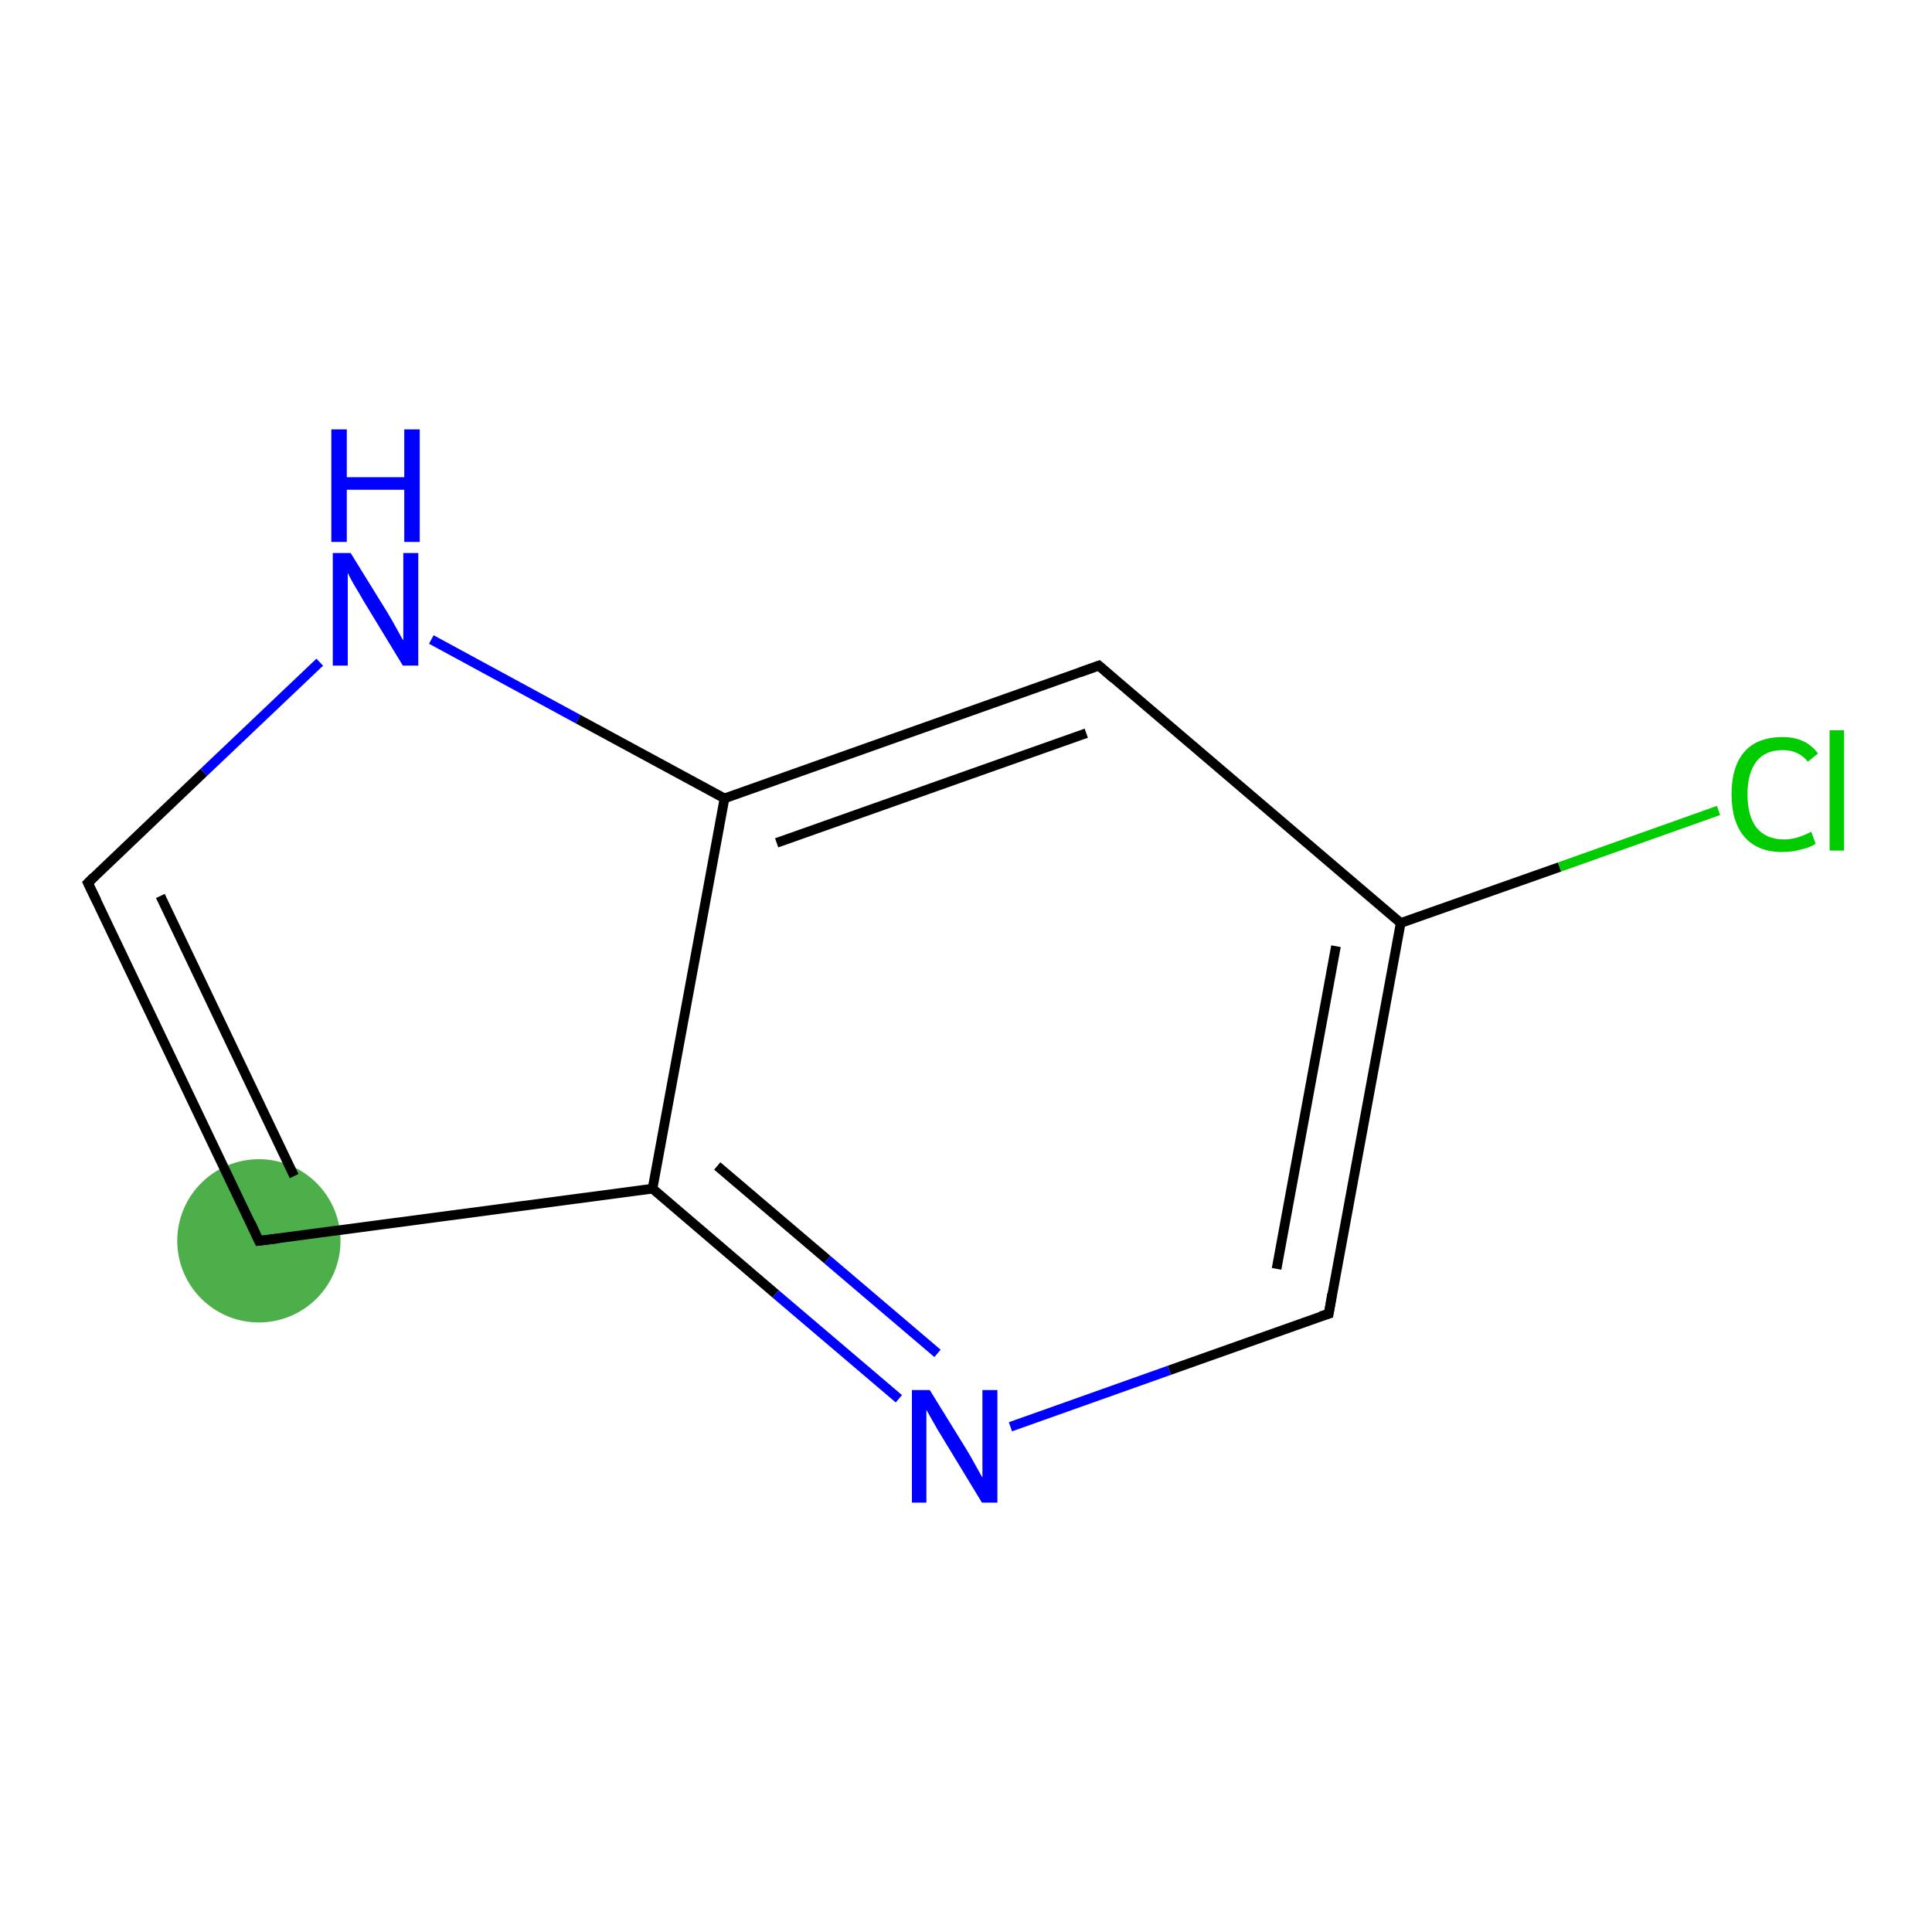 <?xml version='1.0' encoding='iso-8859-1'?>
<svg version='1.1' baseProfile='full'
              xmlns='http://www.w3.org/2000/svg'
                      xmlns:rdkit='http://www.rdkit.org/xml'
                      xmlns:xlink='http://www.w3.org/1999/xlink'
                  xml:space='preserve'
width='400px' height='400px' viewBox='0 0 400 400'>
<!-- END OF HEADER -->
<rect style='opacity:1.0;fill:#FFFFFF;stroke:none' width='400.0' height='400.0' x='0.0' y='0.0'> </rect>
<ellipse cx='53.6' cy='256.9' rx='16.4' ry='16.4' class='atom-6'  style='fill:#4daf4a;fill-rule:evenodd;stroke:#4daf4a;stroke-width:1.0px;stroke-linecap:butt;stroke-linejoin:miter;stroke-opacity:1' />
<path class='bond-0 atom-0 atom-1' d='M 275.1,272.0 L 290.0,191.1' style='fill:none;fill-rule:evenodd;stroke:#000000;stroke-width:2.0px;stroke-linecap:butt;stroke-linejoin:miter;stroke-opacity:1' />
<path class='bond-0 atom-0 atom-1' d='M 264.3,262.7 L 276.6,195.9' style='fill:none;fill-rule:evenodd;stroke:#000000;stroke-width:2.0px;stroke-linecap:butt;stroke-linejoin:miter;stroke-opacity:1' />
<path class='bond-1 atom-1 atom-2' d='M 290.0,191.1 L 227.5,137.8' style='fill:none;fill-rule:evenodd;stroke:#000000;stroke-width:2.0px;stroke-linecap:butt;stroke-linejoin:miter;stroke-opacity:1' />
<path class='bond-2 atom-2 atom-3' d='M 227.5,137.8 L 150.0,165.3' style='fill:none;fill-rule:evenodd;stroke:#000000;stroke-width:2.0px;stroke-linecap:butt;stroke-linejoin:miter;stroke-opacity:1' />
<path class='bond-2 atom-2 atom-3' d='M 224.9,151.8 L 160.8,174.5' style='fill:none;fill-rule:evenodd;stroke:#000000;stroke-width:2.0px;stroke-linecap:butt;stroke-linejoin:miter;stroke-opacity:1' />
<path class='bond-3 atom-3 atom-4' d='M 150.0,165.3 L 135.1,246.1' style='fill:none;fill-rule:evenodd;stroke:#000000;stroke-width:2.0px;stroke-linecap:butt;stroke-linejoin:miter;stroke-opacity:1' />
<path class='bond-4 atom-4 atom-5' d='M 135.1,246.1 L 160.6,267.9' style='fill:none;fill-rule:evenodd;stroke:#000000;stroke-width:2.0px;stroke-linecap:butt;stroke-linejoin:miter;stroke-opacity:1' />
<path class='bond-4 atom-4 atom-5' d='M 160.6,267.9 L 186.1,289.6' style='fill:none;fill-rule:evenodd;stroke:#0000FF;stroke-width:2.0px;stroke-linecap:butt;stroke-linejoin:miter;stroke-opacity:1' />
<path class='bond-4 atom-4 atom-5' d='M 148.5,241.4 L 171.3,260.8' style='fill:none;fill-rule:evenodd;stroke:#000000;stroke-width:2.0px;stroke-linecap:butt;stroke-linejoin:miter;stroke-opacity:1' />
<path class='bond-4 atom-4 atom-5' d='M 171.3,260.8 L 194.1,280.2' style='fill:none;fill-rule:evenodd;stroke:#0000FF;stroke-width:2.0px;stroke-linecap:butt;stroke-linejoin:miter;stroke-opacity:1' />
<path class='bond-5 atom-4 atom-6' d='M 135.1,246.1 L 53.6,256.9' style='fill:none;fill-rule:evenodd;stroke:#000000;stroke-width:2.0px;stroke-linecap:butt;stroke-linejoin:miter;stroke-opacity:1' />
<path class='bond-6 atom-6 atom-7' d='M 53.6,256.9 L 18.2,182.8' style='fill:none;fill-rule:evenodd;stroke:#000000;stroke-width:2.0px;stroke-linecap:butt;stroke-linejoin:miter;stroke-opacity:1' />
<path class='bond-6 atom-6 atom-7' d='M 60.9,243.5 L 33.2,185.5' style='fill:none;fill-rule:evenodd;stroke:#000000;stroke-width:2.0px;stroke-linecap:butt;stroke-linejoin:miter;stroke-opacity:1' />
<path class='bond-7 atom-7 atom-8' d='M 18.2,182.8 L 42.2,159.9' style='fill:none;fill-rule:evenodd;stroke:#000000;stroke-width:2.0px;stroke-linecap:butt;stroke-linejoin:miter;stroke-opacity:1' />
<path class='bond-7 atom-7 atom-8' d='M 42.2,159.9 L 66.2,137.1' style='fill:none;fill-rule:evenodd;stroke:#0000FF;stroke-width:2.0px;stroke-linecap:butt;stroke-linejoin:miter;stroke-opacity:1' />
<path class='bond-8 atom-1 atom-9' d='M 290.0,191.1 L 322.9,179.5' style='fill:none;fill-rule:evenodd;stroke:#000000;stroke-width:2.0px;stroke-linecap:butt;stroke-linejoin:miter;stroke-opacity:1' />
<path class='bond-8 atom-1 atom-9' d='M 322.9,179.5 L 355.8,167.8' style='fill:none;fill-rule:evenodd;stroke:#00CC00;stroke-width:2.0px;stroke-linecap:butt;stroke-linejoin:miter;stroke-opacity:1' />
<path class='bond-9 atom-5 atom-0' d='M 209.2,295.4 L 242.1,283.7' style='fill:none;fill-rule:evenodd;stroke:#0000FF;stroke-width:2.0px;stroke-linecap:butt;stroke-linejoin:miter;stroke-opacity:1' />
<path class='bond-9 atom-5 atom-0' d='M 242.1,283.7 L 275.1,272.0' style='fill:none;fill-rule:evenodd;stroke:#000000;stroke-width:2.0px;stroke-linecap:butt;stroke-linejoin:miter;stroke-opacity:1' />
<path class='bond-10 atom-8 atom-3' d='M 89.3,132.4 L 119.7,148.9' style='fill:none;fill-rule:evenodd;stroke:#0000FF;stroke-width:2.0px;stroke-linecap:butt;stroke-linejoin:miter;stroke-opacity:1' />
<path class='bond-10 atom-8 atom-3' d='M 119.7,148.9 L 150.0,165.3' style='fill:none;fill-rule:evenodd;stroke:#000000;stroke-width:2.0px;stroke-linecap:butt;stroke-linejoin:miter;stroke-opacity:1' />
<path d='M 275.8,267.9 L 275.1,272.0 L 273.4,272.5' style='fill:none;stroke:#000000;stroke-width:2.0px;stroke-linecap:butt;stroke-linejoin:miter;stroke-opacity:1;' />
<path d='M 230.6,140.5 L 227.5,137.8 L 223.6,139.2' style='fill:none;stroke:#000000;stroke-width:2.0px;stroke-linecap:butt;stroke-linejoin:miter;stroke-opacity:1;' />
<path d='M 57.7,256.4 L 53.6,256.9 L 51.9,253.2' style='fill:none;stroke:#000000;stroke-width:2.0px;stroke-linecap:butt;stroke-linejoin:miter;stroke-opacity:1;' />
<path d='M 20.0,186.5 L 18.2,182.8 L 19.4,181.6' style='fill:none;stroke:#000000;stroke-width:2.0px;stroke-linecap:butt;stroke-linejoin:miter;stroke-opacity:1;' />
<path class='atom-5' d='M 192.5 287.8
L 200.1 300.1
Q 200.9 301.4, 202.1 303.6
Q 203.3 305.8, 203.4 305.9
L 203.4 287.8
L 206.5 287.8
L 206.5 311.1
L 203.3 311.1
L 195.1 297.6
Q 194.1 296.0, 193.1 294.2
Q 192.1 292.4, 191.8 291.9
L 191.8 311.1
L 188.8 311.1
L 188.8 287.8
L 192.5 287.8
' fill='#0000FF'/>
<path class='atom-8' d='M 72.6 114.5
L 80.2 126.8
Q 81.0 128.1, 82.2 130.3
Q 83.4 132.5, 83.5 132.6
L 83.5 114.5
L 86.6 114.5
L 86.6 137.8
L 83.4 137.8
L 75.2 124.3
Q 74.3 122.7, 73.2 120.9
Q 72.2 119.1, 72.0 118.6
L 72.0 137.8
L 68.9 137.8
L 68.9 114.5
L 72.6 114.5
' fill='#0000FF'/>
<path class='atom-8' d='M 68.6 88.9
L 71.8 88.9
L 71.8 98.8
L 83.7 98.8
L 83.7 88.9
L 86.9 88.9
L 86.9 112.2
L 83.7 112.2
L 83.7 101.4
L 71.8 101.4
L 71.8 112.2
L 68.6 112.2
L 68.6 88.9
' fill='#0000FF'/>
<path class='atom-9' d='M 358.5 164.4
Q 358.5 158.7, 361.2 155.6
Q 363.9 152.6, 369.1 152.6
Q 373.9 152.6, 376.4 156.0
L 374.3 157.7
Q 372.4 155.3, 369.1 155.3
Q 365.5 155.3, 363.7 157.6
Q 361.8 160.0, 361.8 164.4
Q 361.8 169.0, 363.7 171.4
Q 365.7 173.8, 369.4 173.8
Q 372.0 173.8, 375.0 172.2
L 375.9 174.7
Q 374.7 175.5, 372.8 175.9
Q 371.0 176.4, 369.0 176.4
Q 363.9 176.4, 361.2 173.3
Q 358.5 170.2, 358.5 164.4
' fill='#00CC00'/>
<path class='atom-9' d='M 378.8 151.2
L 381.8 151.2
L 381.8 176.1
L 378.8 176.1
L 378.8 151.2
' fill='#00CC00'/>
</svg>
